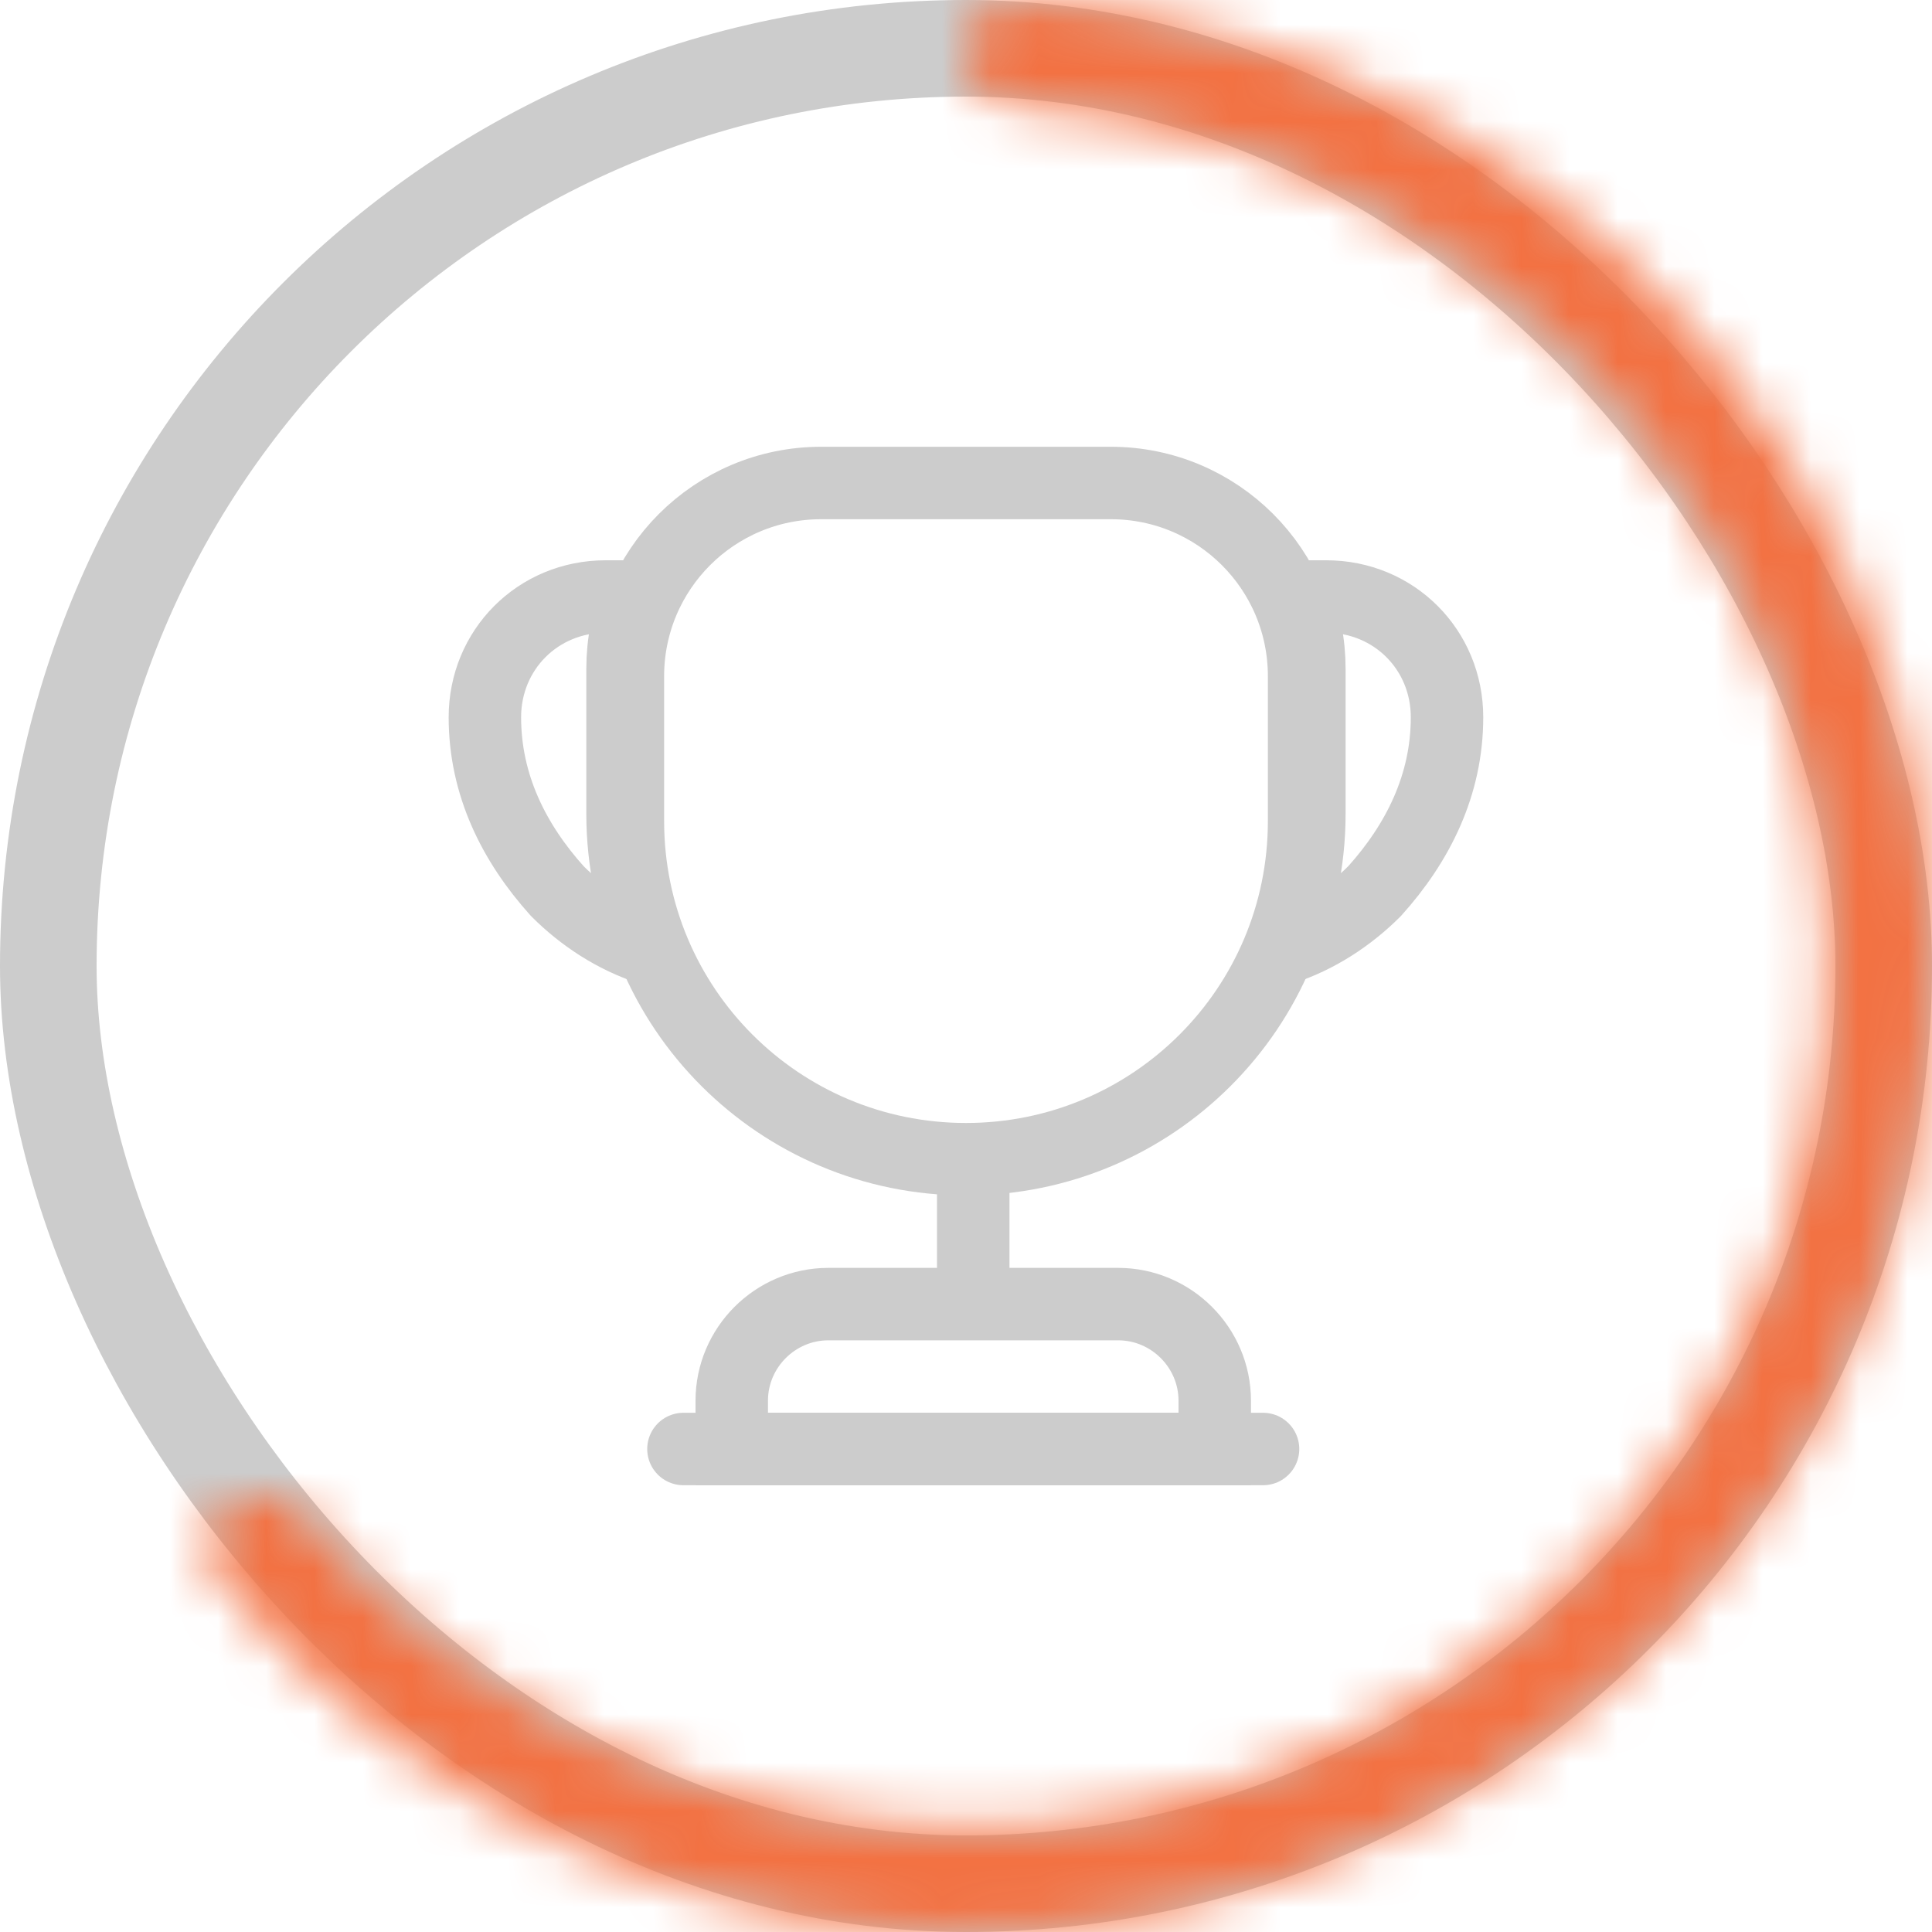<svg width="40" height="40" viewBox="0 0 40 40" fill="none" xmlns="http://www.w3.org/2000/svg">
<rect x="1" y="1" width="38" height="38" rx="19" stroke="#CCCCCC" stroke-width="2"/>
<path d="M20.15 24.5V26.6" stroke="#CCCCCC" stroke-width="1.5" stroke-linecap="round" stroke-linejoin="round"/>
<path d="M15.15 30H25.15V29C25.15 27.9 24.25 27 23.15 27H17.15C16.05 27 15.15 27.9 15.15 29V30V30Z" stroke="#CCCCCC" stroke-width="1.5" stroke-miterlimit="10"/>
<path d="M14.15 30H26.15" stroke="#CCCCCC" stroke-width="1.5" stroke-linecap="round" stroke-linejoin="round"/>
<path d="M20 24C16.13 24 13 20.87 13 17V14C13 11.79 14.79 10 17 10H23C25.21 10 27 11.79 27 14V17C27 20.87 23.87 24 20 24Z" stroke="#CCCCCC" stroke-width="1.5" stroke-linecap="round" stroke-linejoin="round"/>
<path d="M13.469 19.65C12.719 19.41 12.059 18.97 11.539 18.45C10.639 17.45 10.039 16.25 10.039 14.85C10.039 13.45 11.139 12.35 12.539 12.35H13.189C12.989 12.81 12.889 13.32 12.889 13.85V16.85C12.889 17.85 13.099 18.79 13.469 19.65Z" stroke="#CCCCCC" stroke-width="1.5" stroke-linecap="round" stroke-linejoin="round"/>
<path d="M26.529 19.65C27.279 19.41 27.939 18.97 28.459 18.45C29.359 17.45 29.959 16.25 29.959 14.85C29.959 13.45 28.859 12.35 27.459 12.35H26.809C27.009 12.81 27.109 13.32 27.109 13.85V16.85C27.109 17.85 26.899 18.79 26.529 19.65Z" stroke="#CCCCCC" stroke-width="1.5" stroke-linecap="round" stroke-linejoin="round"/>
<mask id="path-8-inside-1_312_14134" fill="white">
<path d="M20 1.08C20 0.483 20.484 -0.003 21.079 0.029C24.124 0.194 27.096 1.052 29.765 2.546C32.749 4.215 35.255 6.621 37.044 9.535C38.833 12.449 39.845 15.772 39.983 19.189C40.122 22.605 39.383 25.999 37.836 29.049C36.289 32.098 33.986 34.699 31.148 36.605C28.309 38.511 25.029 39.657 21.622 39.934C18.214 40.211 14.792 39.61 11.683 38.188C8.901 36.917 6.453 35.026 4.522 32.666C4.144 32.205 4.251 31.527 4.732 31.175C5.213 30.823 5.886 30.93 6.267 31.389C7.978 33.452 10.135 35.106 12.581 36.225C15.354 37.493 18.407 38.029 21.447 37.782C24.486 37.535 27.412 36.512 29.944 34.812C32.477 33.112 34.531 30.792 35.91 28.072C37.29 25.352 37.95 22.323 37.826 19.276C37.702 16.229 36.8 13.264 35.204 10.665C33.608 8.066 31.372 5.919 28.711 4.43C26.363 3.117 23.754 2.354 21.079 2.192C20.484 2.156 20 1.676 20 1.08Z"/>
</mask>
<path d="M20 1.08C20 0.483 20.484 -0.003 21.079 0.029C24.124 0.194 27.096 1.052 29.765 2.546C32.749 4.215 35.255 6.621 37.044 9.535C38.833 12.449 39.845 15.772 39.983 19.189C40.122 22.605 39.383 25.999 37.836 29.049C36.289 32.098 33.986 34.699 31.148 36.605C28.309 38.511 25.029 39.657 21.622 39.934C18.214 40.211 14.792 39.61 11.683 38.188C8.901 36.917 6.453 35.026 4.522 32.666C4.144 32.205 4.251 31.527 4.732 31.175C5.213 30.823 5.886 30.93 6.267 31.389C7.978 33.452 10.135 35.106 12.581 36.225C15.354 37.493 18.407 38.029 21.447 37.782C24.486 37.535 27.412 36.512 29.944 34.812C32.477 33.112 34.531 30.792 35.91 28.072C37.29 25.352 37.95 22.323 37.826 19.276C37.702 16.229 36.8 13.264 35.204 10.665C33.608 8.066 31.372 5.919 28.711 4.43C26.363 3.117 23.754 2.354 21.079 2.192C20.484 2.156 20 1.676 20 1.08Z" stroke="#F37142" stroke-width="4" mask="url(#path-8-inside-1_312_14134)"/>
</svg>
